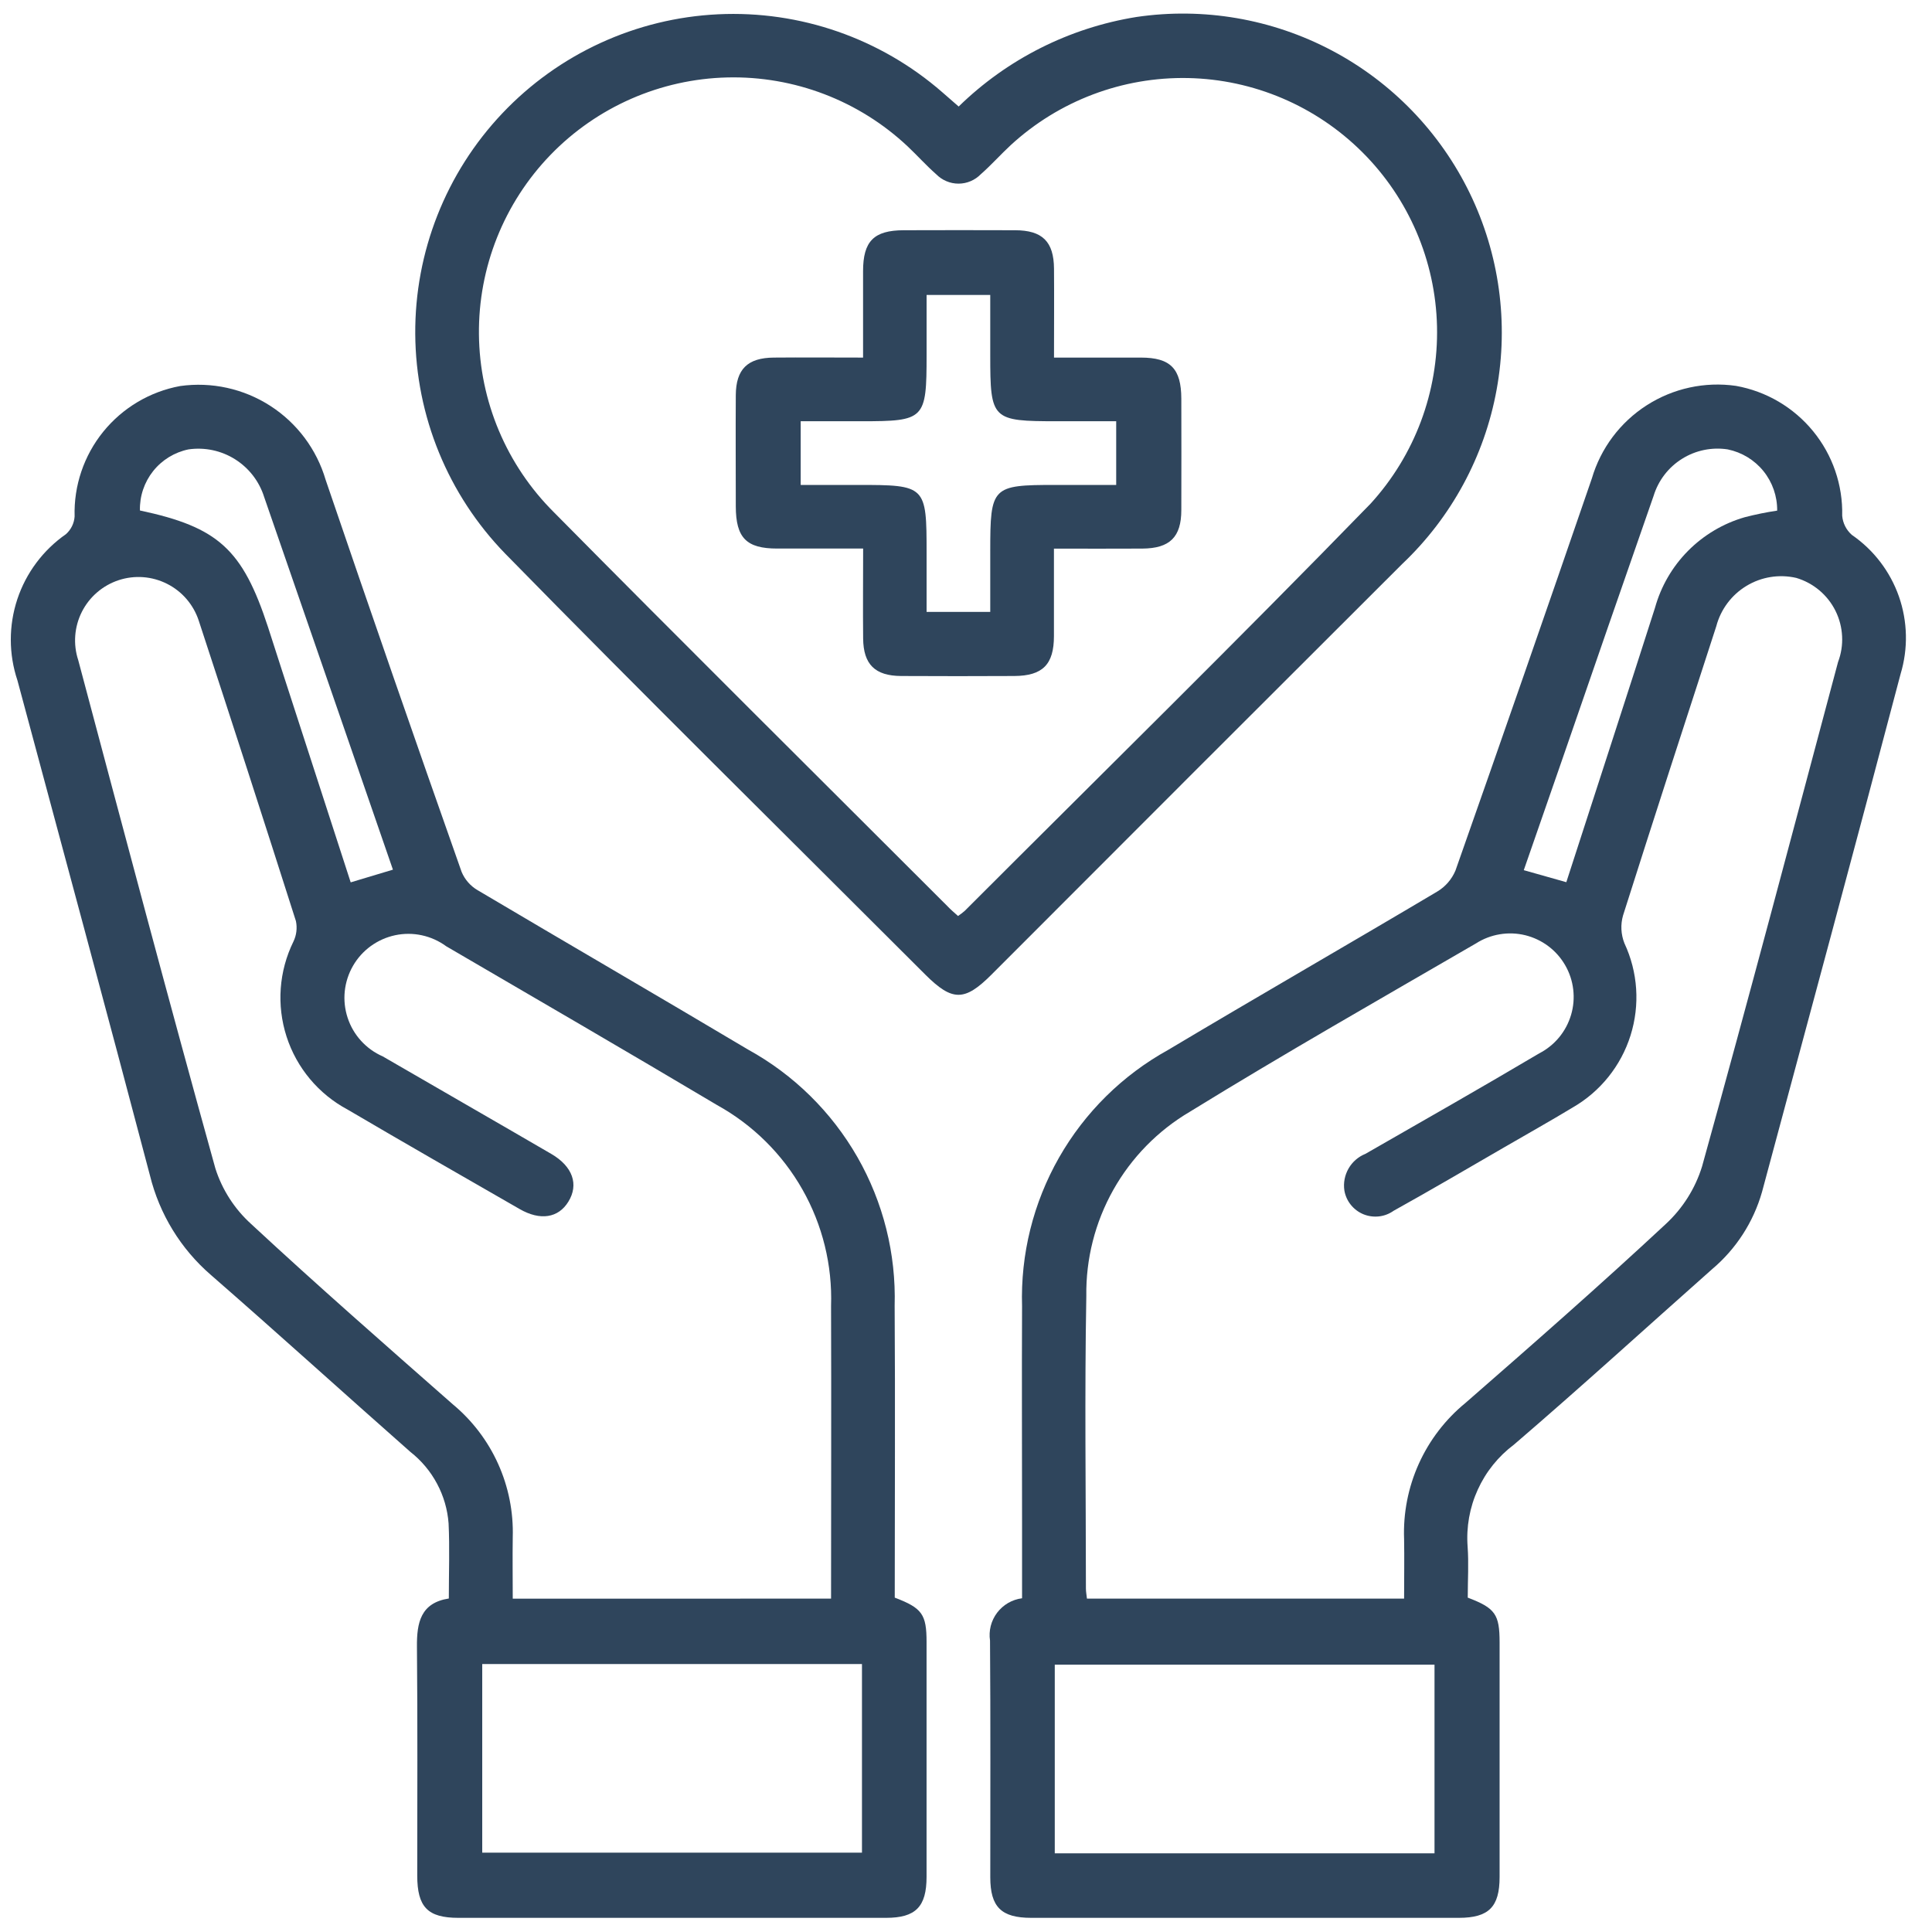 <svg width="58" height="58" viewBox="0 0 58 58" fill="none" xmlns="http://www.w3.org/2000/svg">
<path d="M26.861 47.962C27.683 48.275 27.816 48.462 27.816 49.296C27.816 51.646 27.816 53.995 27.816 56.343C27.816 57.243 27.489 57.575 26.6 57.575C22.321 57.575 18.042 57.575 13.763 57.575C12.839 57.575 12.526 57.251 12.526 56.305C12.526 54.015 12.539 51.726 12.517 49.437C12.51 48.708 12.631 48.119 13.474 47.988C13.474 47.205 13.502 46.468 13.467 45.735C13.436 45.317 13.318 44.91 13.12 44.541C12.923 44.171 12.651 43.847 12.321 43.588C10.321 41.824 8.346 40.031 6.336 38.279C5.428 37.496 4.787 36.45 4.501 35.285C3.195 30.327 1.854 25.38 0.524 20.428C0.259 19.637 0.258 18.781 0.52 17.989C0.783 17.197 1.296 16.512 1.981 16.035C2.133 15.899 2.226 15.709 2.24 15.505C2.213 14.582 2.518 13.679 3.099 12.961C3.681 12.243 4.5 11.756 5.409 11.589C6.354 11.457 7.314 11.668 8.116 12.185C8.918 12.702 9.507 13.49 9.776 14.405C11.116 18.339 12.477 22.262 13.858 26.175C13.954 26.405 14.123 26.598 14.338 26.724C17.038 28.324 19.758 29.902 22.458 31.509C23.828 32.263 24.963 33.38 25.74 34.737C26.516 36.094 26.903 37.639 26.858 39.201C26.877 42.107 26.861 45.013 26.861 47.962ZM24.949 47.992C24.949 45.018 24.959 42.112 24.949 39.206C24.99 37.983 24.693 36.773 24.089 35.709C23.486 34.645 22.599 33.768 21.529 33.176C18.829 31.57 16.11 29.991 13.395 28.407C13.177 28.247 12.928 28.135 12.664 28.078C12.401 28.021 12.128 28.02 11.864 28.076C11.6 28.132 11.351 28.243 11.132 28.401C10.914 28.56 10.731 28.762 10.597 28.996C10.462 29.23 10.378 29.49 10.35 29.758C10.322 30.026 10.352 30.298 10.436 30.554C10.52 30.811 10.657 31.046 10.839 31.246C11.02 31.446 11.242 31.605 11.489 31.713C13.175 32.692 14.866 33.66 16.551 34.642C17.196 35.018 17.38 35.562 17.063 36.075C16.763 36.565 16.22 36.653 15.601 36.297C13.876 35.306 12.15 34.318 10.435 33.31C9.563 32.845 8.905 32.058 8.602 31.117C8.299 30.176 8.373 29.154 8.809 28.266C8.901 28.076 8.927 27.86 8.884 27.652C7.924 24.64 6.952 21.633 5.966 18.631C5.808 18.152 5.467 17.754 5.016 17.527C4.565 17.299 4.043 17.259 3.563 17.417C3.084 17.575 2.686 17.916 2.458 18.367C2.231 18.817 2.191 19.34 2.349 19.819C3.705 24.91 5.055 30.003 6.466 35.078C6.67 35.718 7.04 36.292 7.537 36.743C9.521 38.585 11.559 40.369 13.593 42.158C14.177 42.643 14.643 43.255 14.954 43.946C15.266 44.638 15.416 45.392 15.393 46.15C15.384 46.759 15.393 47.37 15.393 47.993L24.949 47.992ZM14.477 49.955V55.618H25.877V49.955H14.477ZM4.201 15.325C6.551 15.825 7.282 16.488 8.048 18.832C8.189 19.266 8.326 19.701 8.467 20.132C9.151 22.244 9.836 24.356 10.528 26.489L11.796 26.108L9.875 20.547C9.227 18.671 8.579 16.796 7.93 14.92C7.783 14.451 7.473 14.05 7.057 13.788C6.641 13.526 6.146 13.421 5.659 13.491C5.24 13.577 4.864 13.808 4.597 14.143C4.331 14.478 4.19 14.896 4.201 15.325V15.325Z" fill="#2F455C"/>
<path d="M44.063 47.962C44.889 48.276 45.018 48.462 45.019 49.302C45.019 51.651 45.019 54 45.019 56.349C45.019 57.249 44.692 57.574 43.796 57.575C39.516 57.575 35.237 57.575 30.959 57.575C30.059 57.575 29.73 57.25 29.729 56.358C29.729 53.989 29.739 51.62 29.721 49.251C29.699 49.104 29.707 48.955 29.743 48.811C29.78 48.667 29.846 48.532 29.935 48.414C30.025 48.296 30.137 48.197 30.265 48.122C30.394 48.048 30.536 48 30.683 47.981V45.667C30.683 43.517 30.673 41.367 30.683 39.217C30.635 37.654 31.02 36.108 31.794 34.75C32.569 33.391 33.703 32.273 35.072 31.517C37.752 29.917 40.459 28.362 43.144 26.767C43.391 26.62 43.584 26.398 43.695 26.132C45.074 22.215 46.438 18.293 47.788 14.365C48.054 13.459 48.638 12.679 49.432 12.169C50.227 11.658 51.179 11.45 52.114 11.584C53.023 11.746 53.845 12.229 54.43 12.944C55.016 13.659 55.326 14.56 55.304 15.484C55.323 15.706 55.427 15.912 55.594 16.058C56.249 16.509 56.744 17.157 57.007 17.907C57.269 18.658 57.287 19.472 57.057 20.233C55.691 25.421 54.291 30.601 52.897 35.783C52.639 36.689 52.117 37.497 51.397 38.103C49.416 39.859 47.459 41.645 45.451 43.368C44.98 43.721 44.606 44.186 44.363 44.722C44.119 45.257 44.015 45.846 44.059 46.432C44.095 46.929 44.063 47.428 44.063 47.962ZM42.152 47.992C42.152 47.358 42.162 46.783 42.152 46.208C42.122 45.43 42.273 44.655 42.593 43.945C42.913 43.235 43.394 42.608 43.997 42.115C46.023 40.348 48.044 38.575 50.011 36.743C50.517 36.274 50.892 35.68 51.096 35.021C52.496 29.983 53.831 24.928 55.179 19.876C55.273 19.628 55.315 19.364 55.301 19.1C55.288 18.835 55.221 18.576 55.103 18.339C54.986 18.102 54.82 17.892 54.617 17.721C54.414 17.551 54.178 17.424 53.925 17.349C53.415 17.232 52.88 17.317 52.432 17.588C51.984 17.858 51.659 18.292 51.525 18.797C50.585 21.689 49.645 24.582 48.725 27.482C48.646 27.757 48.661 28.051 48.766 28.317C49.172 29.184 49.237 30.171 48.95 31.084C48.663 31.997 48.044 32.769 47.215 33.247C46.534 33.659 45.84 34.047 45.151 34.447C44.051 35.084 42.951 35.73 41.84 36.347C41.709 36.44 41.558 36.499 41.399 36.517C41.24 36.535 41.079 36.513 40.931 36.453C40.783 36.392 40.653 36.294 40.553 36.17C40.452 36.045 40.386 35.897 40.359 35.739C40.325 35.511 40.37 35.279 40.485 35.079C40.599 34.88 40.778 34.725 40.992 34.639C42.736 33.639 44.481 32.646 46.21 31.622C46.439 31.504 46.642 31.34 46.806 31.142C46.97 30.943 47.092 30.713 47.165 30.466C47.238 30.219 47.26 29.959 47.229 29.703C47.199 29.447 47.117 29.2 46.988 28.977C46.859 28.753 46.687 28.558 46.481 28.404C46.275 28.249 46.039 28.138 45.789 28.076C45.538 28.015 45.279 28.005 45.024 28.048C44.77 28.09 44.527 28.183 44.31 28.322C41.437 29.989 38.548 31.634 35.721 33.375C34.76 33.941 33.967 34.751 33.421 35.723C32.875 36.695 32.596 37.794 32.612 38.909C32.559 41.835 32.599 44.763 32.6 47.691C32.6 47.785 32.619 47.879 32.631 47.991L42.152 47.992ZM43.065 55.638V49.975H31.665V55.638H43.065ZM53.352 15.329C53.356 14.898 53.211 14.479 52.94 14.143C52.669 13.808 52.29 13.578 51.867 13.491C51.391 13.418 50.904 13.518 50.496 13.774C50.087 14.029 49.785 14.423 49.643 14.884C48.728 17.508 47.818 20.133 46.913 22.76C46.526 23.875 46.138 24.99 45.745 26.123L47.022 26.484C47.916 23.721 48.808 20.984 49.684 18.247C49.863 17.602 50.204 17.014 50.675 16.538C51.146 16.063 51.73 15.715 52.373 15.529C52.696 15.445 53.023 15.378 53.354 15.329H53.352Z" fill="#2F455C"/>
<path d="M28.78 3.198C30.238 1.773 32.103 0.834 34.116 0.51C36.13 0.213 38.185 0.566 39.985 1.517C41.784 2.467 43.233 3.967 44.123 5.798C45.012 7.628 45.295 9.695 44.93 11.697C44.566 13.699 43.572 15.533 42.094 16.932C37.98 21.037 33.871 25.146 29.765 29.259C28.957 30.067 28.589 30.066 27.779 29.259C23.572 25.051 19.331 20.875 15.169 16.623C13.451 14.857 12.482 12.494 12.466 10.03C12.45 7.566 13.386 5.19 15.081 3.401C16.775 1.612 19.096 0.547 21.557 0.429C24.019 0.311 26.431 1.15 28.288 2.769L28.78 3.198ZM28.762 27.498C28.832 27.451 28.899 27.4 28.962 27.345C33.028 23.276 37.137 19.245 41.145 15.121C42.471 13.669 43.186 11.761 43.14 9.795C43.094 7.829 42.291 5.957 40.898 4.569C39.505 3.18 37.631 2.383 35.665 2.343C33.699 2.304 31.793 3.024 30.345 4.355C30.038 4.639 29.758 4.955 29.445 5.23C29.358 5.319 29.253 5.391 29.138 5.439C29.023 5.488 28.9 5.513 28.775 5.513C28.65 5.513 28.526 5.488 28.411 5.439C28.296 5.391 28.192 5.319 28.104 5.23C27.804 4.966 27.539 4.669 27.25 4.396C25.788 3.021 23.842 2.277 21.835 2.325C19.828 2.373 17.921 3.208 16.525 4.651C15.13 6.095 14.358 8.029 14.378 10.037C14.397 12.044 15.206 13.963 16.629 15.379C20.547 19.343 24.505 23.267 28.447 27.208C28.542 27.31 28.647 27.396 28.762 27.5V27.498Z" fill="#2F455C"/>
<path d="M31.64 16.47C31.64 17.39 31.64 18.242 31.64 19.094C31.64 19.946 31.304 20.289 30.451 20.294C29.317 20.299 28.183 20.301 27.051 20.294C26.267 20.289 25.92 19.945 25.912 19.168C25.903 18.295 25.912 17.422 25.912 16.468C25.027 16.468 24.18 16.468 23.332 16.468C22.405 16.468 22.092 16.146 22.089 15.204C22.089 14.089 22.082 12.975 22.089 11.86C22.095 11.083 22.443 10.742 23.228 10.735C24.099 10.727 24.971 10.735 25.91 10.735C25.91 9.835 25.91 8.99 25.91 8.141C25.91 7.241 26.234 6.915 27.127 6.912C28.241 6.908 29.356 6.908 30.47 6.912C31.293 6.912 31.636 7.253 31.642 8.066C31.649 8.936 31.642 9.807 31.642 10.735C32.549 10.735 33.399 10.735 34.249 10.735C35.139 10.735 35.461 11.066 35.464 11.967C35.464 13.082 35.47 14.196 35.464 15.311C35.464 16.126 35.117 16.463 34.295 16.469C33.437 16.475 32.583 16.47 31.64 16.47ZM29.728 18.37V16.541C29.728 14.609 29.778 14.558 31.682 14.558H33.509V12.646H31.743C29.772 12.646 29.728 12.604 29.728 10.662V8.854H27.817V10.661C27.817 12.591 27.763 12.646 25.862 12.646H24.037V14.558H25.744C27.798 14.558 27.817 14.576 27.817 16.602V18.37H29.728Z" fill="#2F455C"/>
</svg>
